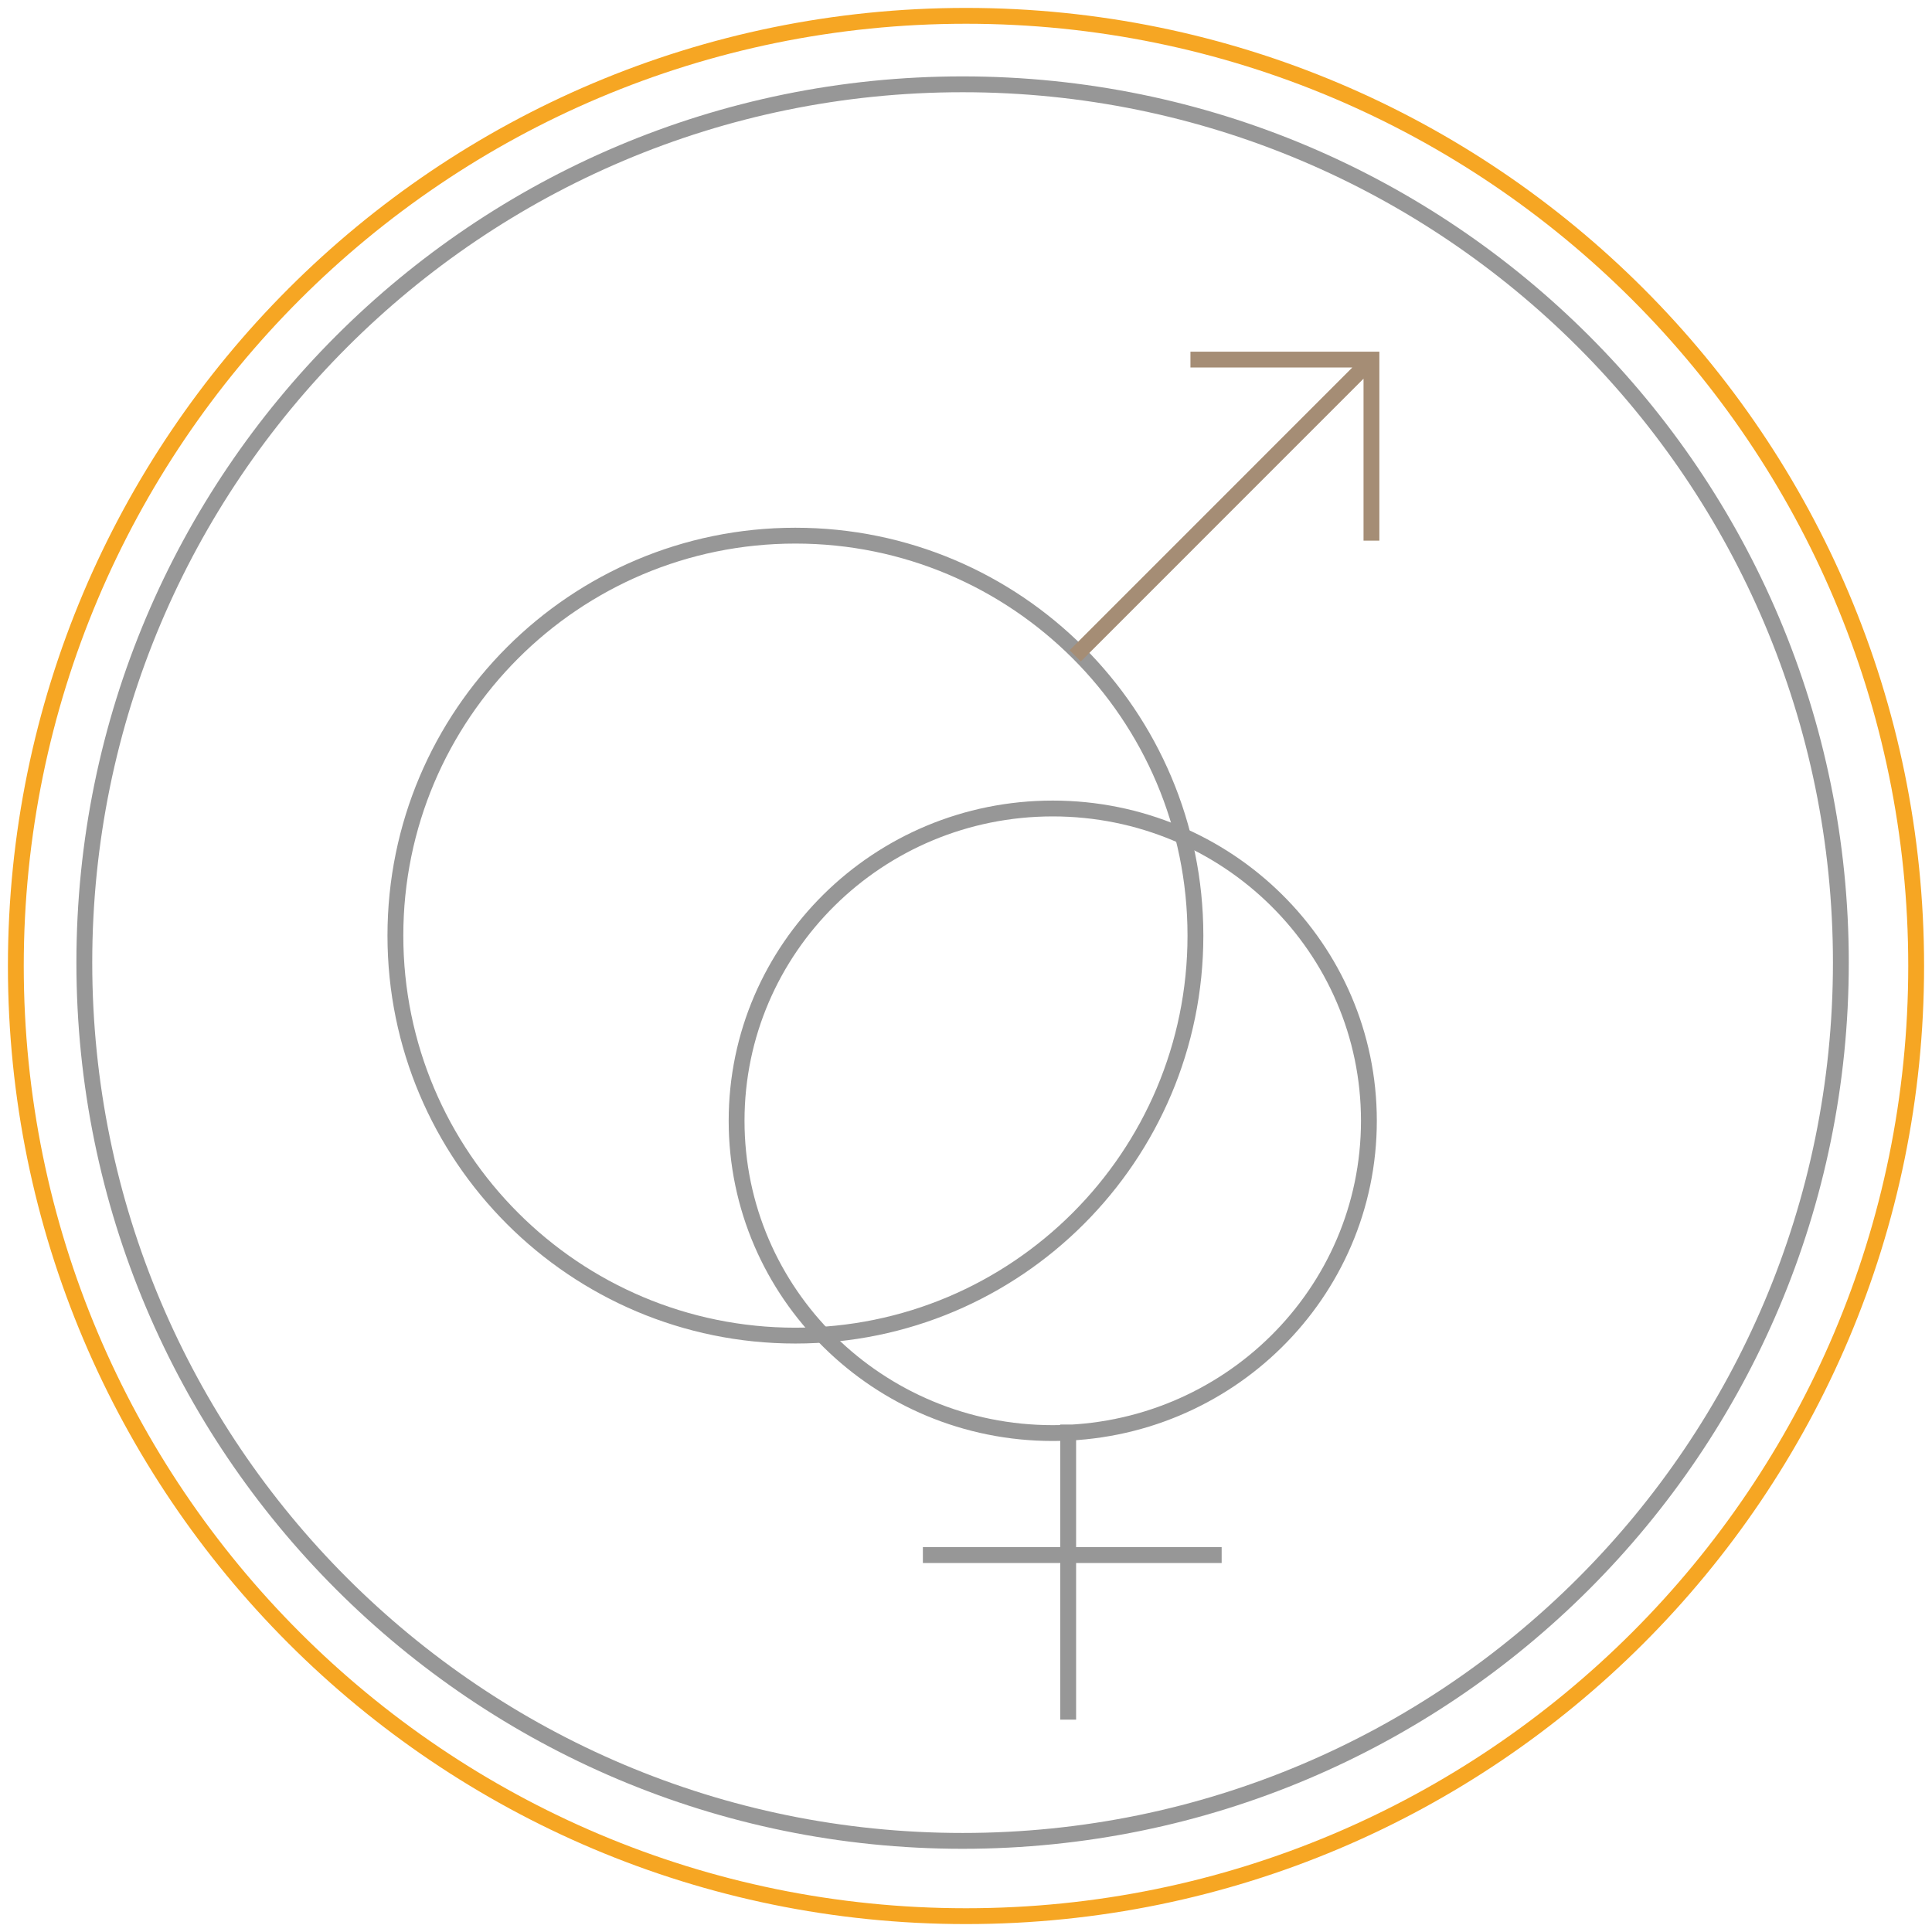 <svg width="122" height="122" viewBox="0 0 122 122" xmlns="http://www.w3.org/2000/svg"><title>married-couple</title><g fill="none" fill-rule="evenodd"><path d="M61 121c33.137 0 60-26.863 60-60S94.137 1 61 1 1 27.863 1 61s26.863 60 60 60z" stroke="#F6A623"/><path d="M50.228 84.34c13.95 0 25.26-11.308 25.26-25.258s-11.31-25.257-25.26-25.257c-13.95 0-25.26 11.308-25.26 25.257 0 13.95 11.31 25.258 25.26 25.258z" stroke="#979797"/><path d="M67.896 41.416l18.707-18.71m-11.43 0h11.43V34.14" stroke="#A58D75"/><path d="M66.478 90.494c11.025 0 19.964-8.83 19.964-19.72 0-10.89-8.938-19.72-19.964-19.72-11.025 0-19.964 8.83-19.964 19.72 0 10.89 8.94 19.72 19.964 19.72zm.975-.54v18.637-18.637zm-9.176 8.244h18.867-18.866z" stroke="#979797"/><path d="M60.785 116.246c30.63 0 55.46-24.83 55.46-55.46 0-30.63-24.83-55.462-55.46-55.462-30.63 0-55.46 24.83-55.46 55.46 0 30.63 24.83 55.462 55.46 55.462z" stroke="#979797"/></g></svg>
